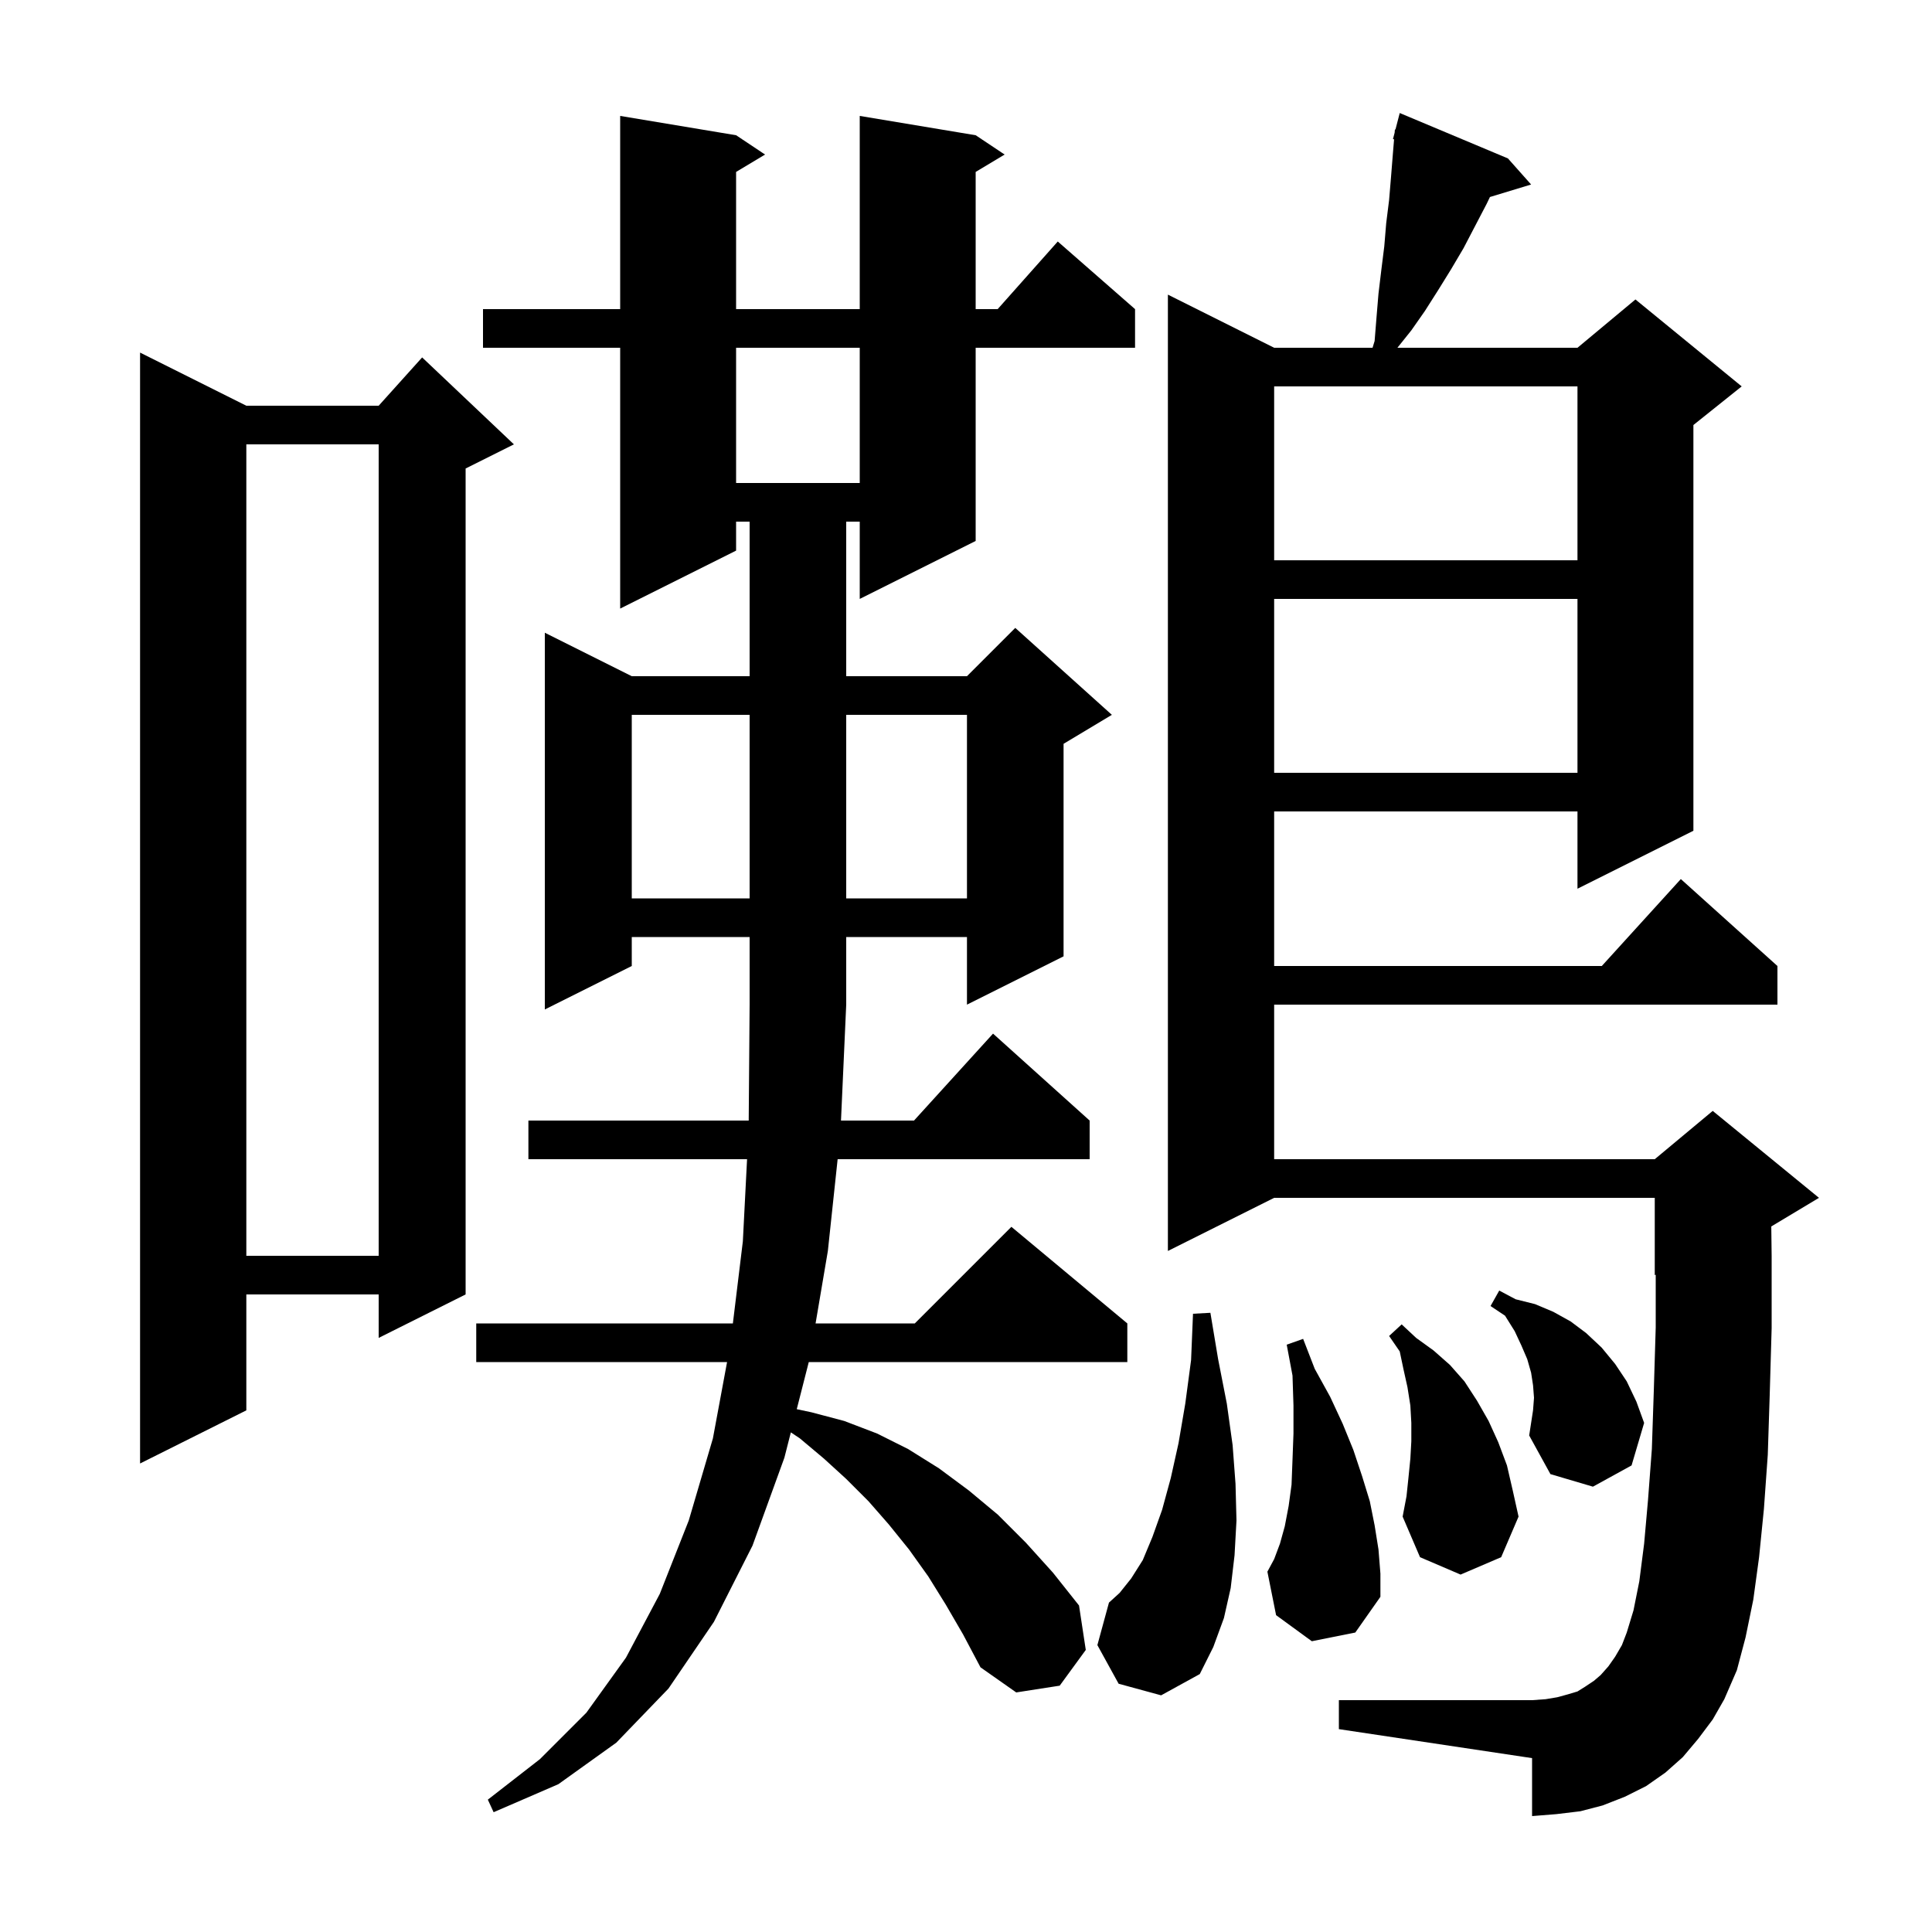<svg xmlns="http://www.w3.org/2000/svg" xmlns:xlink="http://www.w3.org/1999/xlink" version="1.1" baseProfile="full" viewBox="0 0 200 200" width="200" height="200">
<g fill="black">
<path d="M 97.9 166.1 L 96.1 163.2 L 94.1 160.4 L 92.0 157.8 L 89.9 155.4 L 87.6 153.1 L 85.3 151.0 L 82.8 148.9 L 81.868 148.279 L 81.2 150.9 L 77.9 160.0 L 73.9 167.9 L 69.2 174.8 L 63.8 180.4 L 57.8 184.7 L 51.1 187.6 L 50.5 186.3 L 55.9 182.1 L 60.7 177.3 L 64.8 171.6 L 68.3 165.0 L 71.3 157.4 L 73.8 148.9 L 75.266 141.0 L 49.3 141.0 L 49.3 137.0 L 75.867 137.0 L 76.9 128.5 L 77.336 120.0 L 54.7 120.0 L 54.7 116.0 L 77.506 116.0 L 77.6 104.0 L 77.6 97.0 L 65.4 97.0 L 65.4 100.0 L 56.4 104.5 L 56.4 65.5 L 65.4 70.0 L 77.6 70.0 L 77.6 54.0 L 76.2 54.0 L 76.2 57.0 L 64.2 63.0 L 64.2 36.0 L 50.0 36.0 L 50.0 32.0 L 64.2 32.0 L 64.2 12.0 L 76.2 14.0 L 79.2 16.0 L 76.2 17.8 L 76.2 32.0 L 89.0 32.0 L 89.0 12.0 L 101.0 14.0 L 104.0 16.0 L 101.0 17.8 L 101.0 32.0 L 103.278 32.0 L 109.5 25.0 L 117.5 32.0 L 117.5 36.0 L 101.0 36.0 L 101.0 56.0 L 89.0 62.0 L 89.0 54.0 L 87.6 54.0 L 87.6 70.0 L 100.1 70.0 L 105.1 65.0 L 115.1 74.0 L 110.1 77.0 L 110.1 99.0 L 100.1 104.0 L 100.1 97.0 L 87.6 97.0 L 87.6 104.0 L 87.059 116.0 L 94.618 116.0 L 102.8 107.0 L 112.8 116.0 L 112.8 120.0 L 86.712 120.0 L 85.7 129.5 L 84.428 137.0 L 94.7 137.0 L 104.7 127.0 L 116.7 137.0 L 116.7 141.0 L 83.724 141.0 L 82.48 145.878 L 84.0 146.2 L 87.4 147.1 L 90.8 148.4 L 94.0 150.0 L 97.2 152.0 L 100.3 154.3 L 103.3 156.8 L 106.2 159.7 L 109.0 162.8 L 111.7 166.2 L 112.4 170.8 L 109.7 174.5 L 105.2 175.2 L 101.5 172.6 L 99.7 169.2 Z M 175.8 180.0 L 174.2 181.9 L 172.4 183.5 L 170.4 184.9 L 168.2 186.0 L 165.9 186.9 L 163.6 187.5 L 161.1 187.8 L 158.6 188.0 L 158.6 182.0 L 138.6 179.0 L 138.6 176.0 L 158.6 176.0 L 160.0 175.9 L 161.2 175.7 L 162.3 175.4 L 163.3 175.1 L 164.1 174.6 L 165.0 174.0 L 165.7 173.4 L 166.5 172.5 L 167.2 171.5 L 167.9 170.3 L 168.4 169.0 L 169.1 166.7 L 169.7 163.7 L 170.2 159.8 L 170.6 155.3 L 171.0 150.0 L 171.2 144.0 L 171.4 137.4 L 171.4 131.958 L 171.3 132.0 L 171.3 124.0 L 131.9 124.0 L 120.9 129.5 L 120.9 30.5 L 131.9 36.0 L 142.087 36.0 L 142.3 35.3 L 142.5 32.8 L 142.7 30.4 L 143.0 27.9 L 143.3 25.5 L 143.5 23.1 L 143.8 20.7 L 144.0 18.3 L 144.2 15.8 L 144.315 14.419 L 144.2 14.4 L 144.372 13.737 L 144.4 13.4 L 144.456 13.414 L 144.9 11.7 L 156.1 16.4 L 158.5 19.1 L 154.238 20.394 L 153.9 21.1 L 151.5 25.7 L 150.2 27.9 L 148.9 30.0 L 147.5 32.2 L 146.1 34.2 L 144.66 36.0 L 163.3 36.0 L 169.3 31.0 L 180.3 40.0 L 175.3 44.0 L 175.3 86.0 L 163.3 92.0 L 163.3 84.0 L 131.9 84.0 L 131.9 100.0 L 165.818 100.0 L 174.0 91.0 L 184.0 100.0 L 184.0 104.0 L 131.9 104.0 L 131.9 120.0 L 171.3 120.0 L 177.3 115.0 L 188.3 124.0 L 183.363 126.963 L 183.4 130.0 L 183.4 137.5 L 183.2 144.4 L 183.0 150.6 L 182.6 156.2 L 182.1 161.2 L 181.5 165.6 L 180.7 169.5 L 179.8 172.9 L 178.5 175.9 L 177.3 178.0 Z M 115.8 174.3 L 113.6 170.3 L 114.8 165.9 L 115.9 164.9 L 117.1 163.4 L 118.3 161.5 L 119.3 159.1 L 120.3 156.3 L 121.2 153.0 L 122.0 149.4 L 122.7 145.3 L 123.3 140.8 L 123.5 136.0 L 125.3 135.9 L 126.1 140.7 L 127.0 145.3 L 127.6 149.6 L 127.9 153.6 L 128.0 157.4 L 127.8 161.0 L 127.4 164.4 L 126.7 167.5 L 125.6 170.5 L 124.2 173.3 L 120.2 175.5 Z M 135.8 169.9 L 132.1 167.2 L 131.2 162.7 L 131.9 161.4 L 132.5 159.8 L 133.0 158.0 L 133.4 155.9 L 133.7 153.7 L 133.8 151.1 L 133.9 148.4 L 133.9 145.5 L 133.8 142.4 L 133.2 139.2 L 134.9 138.6 L 136.1 141.7 L 137.7 144.6 L 139.0 147.4 L 140.1 150.1 L 141.0 152.8 L 141.8 155.4 L 142.3 157.9 L 142.7 160.4 L 142.9 162.9 L 142.9 165.3 L 140.3 169.0 Z M 145.8 153.0 L 146.0 151.0 L 146.1 149.2 L 146.1 147.3 L 146.0 145.5 L 145.7 143.6 L 145.3 141.8 L 144.9 139.9 L 143.8 138.3 L 145.1 137.1 L 146.6 138.5 L 148.4 139.8 L 150.1 141.3 L 151.6 143.0 L 152.9 145.0 L 154.1 147.1 L 155.1 149.3 L 156.0 151.7 L 156.6 154.3 L 157.2 157.0 L 155.4 161.2 L 151.2 163.0 L 147.0 161.2 L 145.2 157.0 L 145.6 154.9 Z M 158.8 144.7 L 158.7 143.4 L 158.5 142.1 L 158.1 140.7 L 157.5 139.3 L 156.8 137.8 L 155.8 136.2 L 154.3 135.2 L 155.2 133.6 L 156.9 134.5 L 158.9 135.0 L 160.8 135.8 L 162.6 136.8 L 164.2 138.0 L 165.8 139.5 L 167.2 141.2 L 168.4 143.0 L 169.4 145.1 L 170.2 147.3 L 168.9 151.7 L 164.9 153.9 L 160.5 152.6 L 158.3 148.6 L 158.7 146.0 Z M 25.5 42.0 L 39.2 42.0 L 43.7 37.0 L 53.2 46.0 L 48.2 48.5 L 48.2 134.0 L 39.2 138.5 L 39.2 134.0 L 25.5 134.0 L 25.5 146.0 L 14.5 151.5 L 14.5 36.5 Z M 25.5 46.0 L 25.5 130.0 L 39.2 130.0 L 39.2 46.0 Z M 65.4 74.0 L 65.4 93.0 L 77.6 93.0 L 77.6 74.0 Z M 87.6 74.0 L 87.6 93.0 L 100.1 93.0 L 100.1 74.0 Z M 131.9 62.0 L 131.9 80.0 L 163.3 80.0 L 163.3 62.0 Z M 131.9 40.0 L 131.9 58.0 L 163.3 58.0 L 163.3 40.0 Z M 76.2 36.0 L 76.2 50.0 L 89.0 50.0 L 89.0 36.0 Z " />
</g>
</svg>
